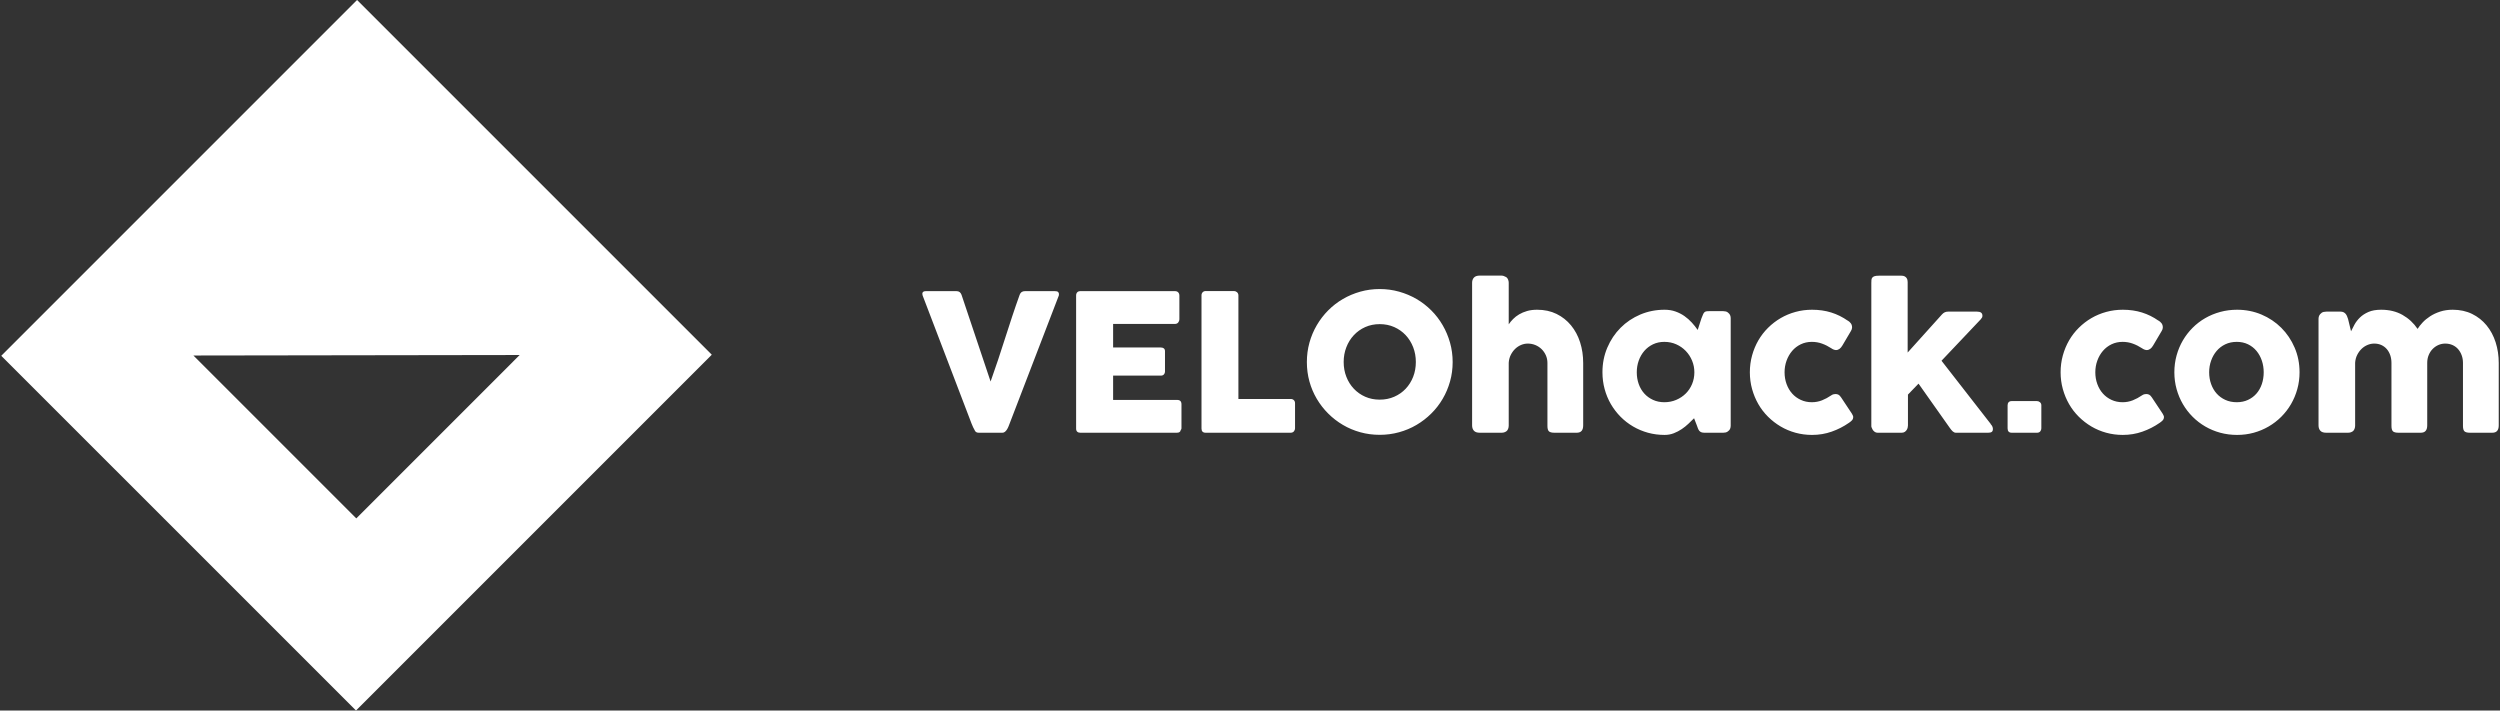 <svg width="190" height="54" viewBox="0 0 190 54" fill="none" xmlns="http://www.w3.org/2000/svg">
<rect x="0" y="0" width="190" height="54" fill="#333333" stroke="none"/>
<path d="M0.096 27.041L27.056 54L54.096 26.959L27.137 0L0.096 27.041ZM27.078 39.398L14.698 27.019L39.494 26.981L27.078 39.398Z" fill="white"/>
<path d="M74.096 32.736C74.043 32.648 73.996 32.559 73.955 32.467C73.914 32.376 73.874 32.281 73.835 32.185L70.118 22.453C70.118 22.428 70.114 22.407 70.107 22.387C70.1 22.368 70.096 22.349 70.096 22.329C70.096 22.194 70.186 22.127 70.364 22.127H72.698C72.881 22.127 73.007 22.218 73.075 22.402L75.285 28.996C75.483 28.445 75.672 27.896 75.854 27.348C76.035 26.799 76.213 26.25 76.39 25.699C76.566 25.148 76.745 24.599 76.926 24.05C77.107 23.502 77.297 22.953 77.495 22.402C77.563 22.218 77.695 22.127 77.894 22.127H80.176C80.287 22.127 80.366 22.147 80.412 22.188C80.458 22.229 80.481 22.284 80.481 22.351C80.481 22.39 80.478 22.416 80.473 22.431V22.453L76.734 32.185C76.71 32.252 76.681 32.327 76.647 32.409C76.613 32.492 76.575 32.568 76.531 32.638C76.488 32.708 76.437 32.767 76.379 32.815C76.321 32.864 76.256 32.888 76.183 32.888H74.393C74.244 32.888 74.145 32.837 74.096 32.736ZM81.785 22.46C81.785 22.358 81.813 22.277 81.868 22.217C81.924 22.157 82.002 22.127 82.104 22.127H89.3C89.406 22.127 89.488 22.158 89.546 22.221C89.604 22.284 89.633 22.368 89.633 22.474V24.271C89.633 24.354 89.604 24.432 89.546 24.507C89.488 24.582 89.403 24.619 89.292 24.619H84.597V26.409H88.22C88.312 26.409 88.388 26.431 88.448 26.474C88.508 26.518 88.539 26.59 88.539 26.692V28.257C88.539 28.325 88.512 28.39 88.459 28.453C88.406 28.516 88.329 28.547 88.227 28.547H84.597V30.395H89.466C89.684 30.395 89.792 30.506 89.792 30.728V32.554C89.792 32.603 89.773 32.646 89.734 32.685C89.715 32.82 89.616 32.888 89.437 32.888H82.104C82.007 32.888 81.93 32.862 81.872 32.812C81.814 32.761 81.785 32.682 81.785 32.576V22.46ZM91.314 22.438C91.314 22.351 91.343 22.276 91.401 22.213C91.459 22.151 91.539 22.119 91.64 22.119H93.785C93.867 22.119 93.942 22.148 94.01 22.206C94.078 22.264 94.114 22.341 94.119 22.438V30.322H98.104C98.191 30.322 98.266 30.351 98.329 30.409C98.392 30.467 98.423 30.547 98.423 30.648V32.554C98.423 32.636 98.395 32.711 98.34 32.779C98.284 32.847 98.206 32.883 98.104 32.888H91.633C91.42 32.888 91.314 32.781 91.314 32.569V22.438ZM102.119 27.511C102.119 27.912 102.186 28.286 102.322 28.634C102.457 28.982 102.647 29.285 102.891 29.543C103.135 29.802 103.423 30.005 103.757 30.152C104.09 30.299 104.457 30.373 104.858 30.373C105.259 30.373 105.627 30.299 105.963 30.152C106.299 30.005 106.589 29.802 106.833 29.543C107.077 29.285 107.266 28.982 107.402 28.634C107.537 28.286 107.604 27.912 107.604 27.511C107.604 27.115 107.537 26.741 107.402 26.391C107.266 26.041 107.077 25.735 106.833 25.474C106.589 25.213 106.299 25.008 105.963 24.858C105.627 24.709 105.259 24.634 104.858 24.634C104.457 24.634 104.09 24.709 103.757 24.858C103.423 25.008 103.135 25.213 102.891 25.474C102.647 25.735 102.457 26.041 102.322 26.391C102.186 26.741 102.119 27.115 102.119 27.511ZM99.322 27.518C99.322 27.006 99.387 26.514 99.517 26.043C99.648 25.572 99.834 25.13 100.075 24.717C100.317 24.304 100.605 23.928 100.941 23.59C101.277 23.252 101.65 22.963 102.061 22.724C102.471 22.485 102.912 22.299 103.383 22.166C103.854 22.034 104.346 21.967 104.858 21.967C105.365 21.967 105.856 22.034 106.329 22.166C106.802 22.299 107.245 22.485 107.655 22.724C108.066 22.963 108.44 23.252 108.778 23.59C109.117 23.928 109.405 24.304 109.644 24.717C109.884 25.13 110.069 25.572 110.202 26.043C110.335 26.514 110.402 27.006 110.402 27.518C110.402 28.03 110.335 28.522 110.202 28.993C110.069 29.464 109.884 29.903 109.644 30.311C109.405 30.72 109.117 31.092 108.778 31.427C108.44 31.763 108.066 32.052 107.655 32.293C107.245 32.535 106.802 32.721 106.329 32.851C105.856 32.982 105.365 33.047 104.858 33.047C104.346 33.047 103.854 32.982 103.383 32.851C102.912 32.721 102.471 32.535 102.061 32.293C101.65 32.052 101.277 31.763 100.941 31.427C100.605 31.092 100.317 30.72 100.075 30.311C99.834 29.903 99.648 29.464 99.517 28.993C99.387 28.522 99.322 28.03 99.322 27.518ZM114.663 24.648C114.754 24.513 114.866 24.379 114.996 24.246C115.126 24.113 115.28 23.995 115.456 23.891C115.632 23.787 115.833 23.703 116.058 23.637C116.282 23.572 116.537 23.54 116.822 23.54C117.373 23.54 117.864 23.646 118.297 23.858C118.729 24.071 119.096 24.361 119.398 24.728C119.7 25.095 119.93 25.524 120.087 26.014C120.244 26.505 120.322 27.028 120.322 27.583V32.33C120.322 32.513 120.282 32.652 120.203 32.746C120.123 32.841 119.996 32.888 119.822 32.888H118.148C117.94 32.888 117.798 32.853 117.721 32.783C117.643 32.712 117.605 32.576 117.605 32.373V27.583C117.605 27.375 117.565 27.182 117.485 27.003C117.405 26.825 117.298 26.669 117.163 26.536C117.027 26.403 116.869 26.299 116.688 26.224C116.507 26.15 116.315 26.112 116.112 26.112C115.938 26.112 115.768 26.147 115.601 26.217C115.434 26.287 115.285 26.386 115.152 26.514C115.019 26.642 114.908 26.796 114.818 26.974C114.729 27.153 114.677 27.351 114.663 27.569V32.351C114.663 32.434 114.647 32.516 114.616 32.598C114.584 32.68 114.537 32.743 114.474 32.786C114.411 32.825 114.352 32.851 114.297 32.866C114.241 32.88 114.177 32.888 114.105 32.888H112.467C112.259 32.888 112.109 32.837 112.018 32.736C111.926 32.634 111.88 32.499 111.88 32.33V26.431V26.38V24.221V24.184V21.496C111.88 21.332 111.926 21.199 112.018 21.098C112.109 20.996 112.259 20.945 112.467 20.945H114.105C114.216 20.945 114.339 20.984 114.474 21.061C114.537 21.105 114.584 21.168 114.616 21.25C114.647 21.332 114.663 21.409 114.663 21.482V24.648ZM131.533 32.351C131.533 32.434 131.518 32.512 131.489 32.587C131.46 32.662 131.412 32.721 131.344 32.764C131.291 32.818 131.228 32.851 131.156 32.866C131.083 32.88 131.021 32.888 130.967 32.888H129.54C129.438 32.888 129.356 32.874 129.293 32.848C129.231 32.821 129.18 32.784 129.141 32.736C129.103 32.687 129.07 32.628 129.043 32.558C129.017 32.488 128.989 32.412 128.96 32.33L128.75 31.786C128.62 31.917 128.477 32.056 128.322 32.203C128.168 32.35 127.998 32.487 127.812 32.612C127.626 32.738 127.424 32.843 127.206 32.928C126.989 33.012 126.757 33.054 126.511 33.054C126.071 33.054 125.65 32.999 125.246 32.888C124.843 32.777 124.466 32.618 124.116 32.413C123.766 32.208 123.448 31.961 123.163 31.674C122.878 31.386 122.633 31.066 122.427 30.714C122.222 30.361 122.064 29.981 121.953 29.572C121.842 29.164 121.786 28.738 121.786 28.293C121.786 27.622 121.909 26.997 122.156 26.42C122.402 25.843 122.738 25.34 123.163 24.913C123.588 24.485 124.088 24.149 124.663 23.905C125.238 23.662 125.854 23.54 126.511 23.54C126.81 23.54 127.086 23.584 127.337 23.674C127.588 23.763 127.816 23.88 128.022 24.025C128.227 24.17 128.413 24.334 128.58 24.518C128.746 24.701 128.895 24.887 129.025 25.076L129.308 24.199C129.356 24.078 129.396 23.98 129.428 23.905C129.459 23.831 129.493 23.775 129.529 23.739C129.565 23.703 129.61 23.678 129.663 23.666C129.716 23.654 129.791 23.648 129.888 23.648H130.967C131.021 23.648 131.083 23.655 131.156 23.67C131.228 23.684 131.291 23.718 131.344 23.771C131.412 23.825 131.46 23.885 131.489 23.953C131.518 24.02 131.533 24.098 131.533 24.184V32.351ZM124.395 28.293C124.395 28.612 124.444 28.91 124.543 29.188C124.642 29.466 124.784 29.706 124.967 29.909C125.151 30.112 125.372 30.273 125.63 30.391C125.889 30.51 126.175 30.569 126.489 30.569C126.813 30.569 127.113 30.51 127.391 30.391C127.669 30.273 127.911 30.112 128.116 29.909C128.321 29.706 128.482 29.466 128.598 29.188C128.714 28.91 128.772 28.612 128.772 28.293C128.772 27.984 128.714 27.689 128.598 27.409C128.482 27.129 128.321 26.883 128.116 26.67C127.911 26.457 127.669 26.29 127.391 26.166C127.113 26.043 126.813 25.982 126.489 25.982C126.175 25.982 125.889 26.043 125.63 26.166C125.372 26.29 125.151 26.457 124.967 26.67C124.784 26.883 124.642 27.129 124.543 27.409C124.444 27.689 124.395 27.984 124.395 28.293ZM139.163 30.054C139.231 30.006 139.295 29.976 139.355 29.964C139.416 29.952 139.463 29.946 139.497 29.946C139.579 29.946 139.654 29.962 139.721 29.996C139.789 30.03 139.859 30.103 139.931 30.214L140.743 31.438C140.767 31.477 140.79 31.52 140.812 31.569C140.834 31.617 140.844 31.656 140.844 31.685C140.844 31.796 140.809 31.886 140.739 31.956C140.669 32.026 140.593 32.088 140.511 32.141C140.115 32.417 139.681 32.638 139.21 32.804C138.739 32.971 138.241 33.054 137.714 33.054C137.279 33.054 136.86 32.999 136.457 32.888C136.053 32.777 135.678 32.618 135.33 32.413C134.982 32.208 134.663 31.961 134.373 31.674C134.083 31.386 133.837 31.066 133.634 30.714C133.431 30.361 133.273 29.981 133.159 29.572C133.046 29.164 132.989 28.738 132.989 28.293C132.989 27.849 133.046 27.421 133.159 27.011C133.273 26.6 133.431 26.22 133.634 25.869C133.837 25.519 134.083 25.2 134.373 24.913C134.663 24.625 134.982 24.38 135.33 24.177C135.678 23.974 136.053 23.817 136.457 23.706C136.86 23.595 137.279 23.54 137.714 23.54C138.241 23.54 138.727 23.61 139.174 23.75C139.621 23.89 140.04 24.098 140.431 24.373L140.41 24.351C140.516 24.414 140.601 24.488 140.663 24.572C140.726 24.657 140.758 24.762 140.758 24.887C140.758 24.974 140.729 25.064 140.671 25.156L140.026 26.25C139.89 26.486 139.726 26.605 139.533 26.605C139.489 26.605 139.436 26.594 139.373 26.572C139.311 26.55 139.241 26.513 139.163 26.46C138.951 26.32 138.722 26.205 138.478 26.116C138.235 26.026 137.975 25.982 137.699 25.982C137.395 25.982 137.115 26.043 136.859 26.166C136.603 26.29 136.384 26.457 136.203 26.67C136.022 26.883 135.881 27.129 135.779 27.409C135.678 27.689 135.627 27.984 135.627 28.293C135.627 28.612 135.678 28.91 135.779 29.188C135.881 29.466 136.022 29.706 136.203 29.909C136.384 30.112 136.603 30.273 136.859 30.391C137.115 30.51 137.395 30.569 137.699 30.569C137.975 30.569 138.233 30.52 138.475 30.424C138.716 30.327 138.946 30.204 139.163 30.054ZM142.221 21.503C142.221 21.421 142.224 21.346 142.229 21.279C142.233 21.211 142.254 21.153 142.29 21.105C142.326 21.056 142.383 21.019 142.46 20.992C142.538 20.966 142.646 20.953 142.787 20.953H144.518C144.61 20.953 144.686 20.968 144.747 21C144.807 21.031 144.855 21.071 144.892 21.119C144.928 21.168 144.952 21.22 144.964 21.275C144.976 21.331 144.982 21.383 144.982 21.431V26.793L147.591 23.895C147.717 23.755 147.866 23.684 148.04 23.684H150.265C150.531 23.684 150.664 23.788 150.664 23.996C150.664 24.049 150.655 24.093 150.638 24.127C150.621 24.16 150.586 24.209 150.533 24.271L147.555 27.416L151.301 32.228H151.287C151.35 32.291 151.394 32.355 151.421 32.42C151.447 32.486 151.461 32.545 151.461 32.598C151.461 32.709 151.431 32.785 151.37 32.826C151.31 32.867 151.219 32.888 151.098 32.888H148.649C148.567 32.888 148.49 32.856 148.417 32.794C148.345 32.731 148.265 32.636 148.178 32.511L145.808 29.156L145.004 29.989V32.33C145.004 32.368 144.998 32.419 144.986 32.482C144.974 32.545 144.95 32.606 144.913 32.667C144.877 32.727 144.828 32.779 144.765 32.822C144.702 32.866 144.62 32.888 144.518 32.888H142.7C142.613 32.888 142.538 32.865 142.475 32.819C142.412 32.773 142.363 32.721 142.326 32.663C142.29 32.605 142.264 32.551 142.247 32.5C142.23 32.449 142.221 32.419 142.221 32.409V21.503ZM152.577 30.801C152.577 30.704 152.603 30.627 152.656 30.569C152.71 30.511 152.789 30.482 152.896 30.482H154.809C154.891 30.482 154.967 30.511 155.037 30.569C155.107 30.627 155.142 30.704 155.142 30.801V32.554C155.142 32.641 155.114 32.719 155.059 32.786C155.003 32.854 154.92 32.888 154.809 32.888H152.896C152.683 32.888 152.577 32.777 152.577 32.554V30.801ZM162.78 30.054C162.847 30.006 162.912 29.976 162.972 29.964C163.032 29.952 163.079 29.946 163.113 29.946C163.195 29.946 163.27 29.962 163.338 29.996C163.405 30.03 163.476 30.103 163.548 30.214L164.36 31.438C164.384 31.477 164.407 31.52 164.428 31.569C164.45 31.617 164.461 31.656 164.461 31.685C164.461 31.796 164.426 31.886 164.356 31.956C164.286 32.026 164.21 32.088 164.128 32.141C163.732 32.417 163.298 32.638 162.827 32.804C162.356 32.971 161.857 33.054 161.331 33.054C160.896 33.054 160.477 32.999 160.073 32.888C159.67 32.777 159.294 32.618 158.946 32.413C158.599 32.208 158.28 31.961 157.99 31.674C157.7 31.386 157.454 31.066 157.251 30.714C157.048 30.361 156.89 29.981 156.776 29.572C156.663 29.164 156.606 28.738 156.606 28.293C156.606 27.849 156.663 27.421 156.776 27.011C156.89 26.6 157.048 26.22 157.251 25.869C157.454 25.519 157.7 25.2 157.99 24.913C158.28 24.625 158.599 24.38 158.946 24.177C159.294 23.974 159.67 23.817 160.073 23.706C160.477 23.595 160.896 23.54 161.331 23.54C161.857 23.54 162.344 23.61 162.791 23.75C163.238 23.89 163.657 24.098 164.048 24.373L164.026 24.351C164.133 24.414 164.217 24.488 164.28 24.572C164.343 24.657 164.374 24.762 164.374 24.887C164.374 24.974 164.345 25.064 164.287 25.156L163.642 26.25C163.507 26.486 163.343 26.605 163.149 26.605C163.106 26.605 163.053 26.594 162.99 26.572C162.927 26.55 162.857 26.513 162.78 26.46C162.567 26.32 162.339 26.205 162.095 26.116C161.851 26.026 161.591 25.982 161.316 25.982C161.012 25.982 160.731 26.043 160.475 26.166C160.219 26.29 160.001 26.457 159.82 26.67C159.638 26.883 159.497 27.129 159.396 27.409C159.294 27.689 159.244 27.984 159.244 28.293C159.244 28.612 159.294 28.91 159.396 29.188C159.497 29.466 159.638 29.706 159.82 29.909C160.001 30.112 160.219 30.273 160.475 30.391C160.731 30.51 161.012 30.569 161.316 30.569C161.591 30.569 161.85 30.52 162.091 30.424C162.333 30.327 162.562 30.204 162.78 30.054ZM165.251 28.293C165.251 27.849 165.308 27.421 165.421 27.011C165.535 26.6 165.694 26.22 165.9 25.869C166.105 25.519 166.351 25.2 166.639 24.913C166.926 24.625 167.246 24.38 167.599 24.177C167.951 23.974 168.332 23.817 168.74 23.706C169.148 23.595 169.575 23.54 170.019 23.54C170.676 23.54 171.293 23.662 171.871 23.905C172.448 24.149 172.95 24.485 173.378 24.913C173.806 25.34 174.144 25.843 174.392 26.42C174.641 26.997 174.766 27.622 174.766 28.293C174.766 28.738 174.709 29.164 174.595 29.572C174.482 29.981 174.322 30.361 174.117 30.714C173.912 31.066 173.665 31.386 173.378 31.674C173.091 31.961 172.77 32.208 172.418 32.413C172.065 32.618 171.687 32.777 171.284 32.888C170.88 32.999 170.459 33.054 170.019 33.054C169.575 33.054 169.148 32.999 168.74 32.888C168.332 32.777 167.951 32.618 167.599 32.413C167.246 32.208 166.926 31.961 166.639 31.674C166.351 31.386 166.105 31.066 165.9 30.714C165.694 30.361 165.535 29.981 165.421 29.572C165.308 29.164 165.251 28.738 165.251 28.293ZM167.896 28.293C167.896 28.612 167.945 28.91 168.045 29.188C168.144 29.466 168.284 29.706 168.465 29.909C168.646 30.112 168.866 30.273 169.124 30.391C169.383 30.51 169.674 30.569 169.997 30.569C170.311 30.569 170.595 30.51 170.849 30.391C171.103 30.273 171.318 30.112 171.494 29.909C171.67 29.706 171.805 29.466 171.9 29.188C171.994 28.91 172.041 28.612 172.041 28.293C172.041 27.984 171.994 27.689 171.9 27.409C171.805 27.129 171.67 26.883 171.494 26.67C171.318 26.457 171.103 26.29 170.849 26.166C170.595 26.043 170.311 25.982 169.997 25.982C169.674 25.982 169.383 26.043 169.124 26.166C168.866 26.29 168.646 26.457 168.465 26.67C168.284 26.883 168.144 27.129 168.045 27.409C167.945 27.689 167.896 27.984 167.896 28.293ZM176.396 23.808C176.459 23.755 176.525 23.721 176.595 23.706C176.666 23.692 176.732 23.684 176.795 23.684H177.889C177.976 23.684 178.051 23.7 178.114 23.732C178.176 23.763 178.23 23.805 178.273 23.858C178.317 23.912 178.352 23.972 178.378 24.04C178.405 24.107 178.43 24.177 178.454 24.25L178.679 25.177C178.751 25.027 178.839 24.857 178.943 24.666C179.047 24.476 179.185 24.297 179.356 24.13C179.528 23.963 179.743 23.823 180.001 23.71C180.26 23.596 180.582 23.54 180.969 23.54C181.587 23.54 182.128 23.671 182.592 23.934C183.056 24.198 183.437 24.552 183.737 24.996C183.829 24.846 183.954 24.686 184.114 24.514C184.273 24.343 184.464 24.184 184.686 24.04C184.908 23.895 185.163 23.775 185.451 23.681C185.738 23.587 186.056 23.54 186.404 23.54C186.954 23.54 187.446 23.646 187.878 23.858C188.311 24.071 188.678 24.361 188.98 24.728C189.282 25.095 189.511 25.524 189.668 26.014C189.825 26.505 189.904 27.028 189.904 27.583V32.33C189.904 32.513 189.864 32.652 189.784 32.746C189.705 32.841 189.578 32.888 189.404 32.888H187.73C187.522 32.888 187.38 32.853 187.302 32.783C187.225 32.712 187.186 32.576 187.186 32.373V27.583C187.186 27.375 187.154 27.182 187.088 27.003C187.023 26.825 186.933 26.669 186.817 26.536C186.701 26.403 186.559 26.299 186.393 26.224C186.226 26.15 186.041 26.112 185.838 26.112C185.655 26.112 185.481 26.148 185.317 26.221C185.152 26.293 185.008 26.393 184.882 26.522C184.756 26.65 184.656 26.804 184.581 26.985C184.506 27.166 184.469 27.366 184.469 27.583V32.33C184.469 32.513 184.429 32.652 184.349 32.746C184.27 32.841 184.143 32.888 183.969 32.888H183.817H183.759H182.295C182.087 32.888 181.945 32.853 181.867 32.783C181.79 32.712 181.751 32.576 181.751 32.373V27.583C181.751 27.375 181.721 27.182 181.661 27.003C181.6 26.825 181.513 26.669 181.4 26.536C181.286 26.403 181.149 26.299 180.987 26.224C180.825 26.15 180.643 26.112 180.44 26.112C180.266 26.112 180.096 26.147 179.929 26.217C179.762 26.287 179.612 26.386 179.48 26.514C179.347 26.642 179.236 26.796 179.146 26.974C179.057 27.153 179.005 27.351 178.99 27.569V32.351C178.99 32.434 178.975 32.516 178.943 32.598C178.912 32.68 178.865 32.743 178.802 32.786C178.739 32.825 178.68 32.851 178.625 32.866C178.569 32.88 178.505 32.888 178.432 32.888H176.795C176.587 32.888 176.437 32.837 176.345 32.736C176.254 32.634 176.208 32.499 176.208 32.33V24.221C176.208 24.129 176.228 24.044 176.269 23.967C176.31 23.89 176.367 23.829 176.44 23.786L176.396 23.808Z" fill="white"/>
</svg>
